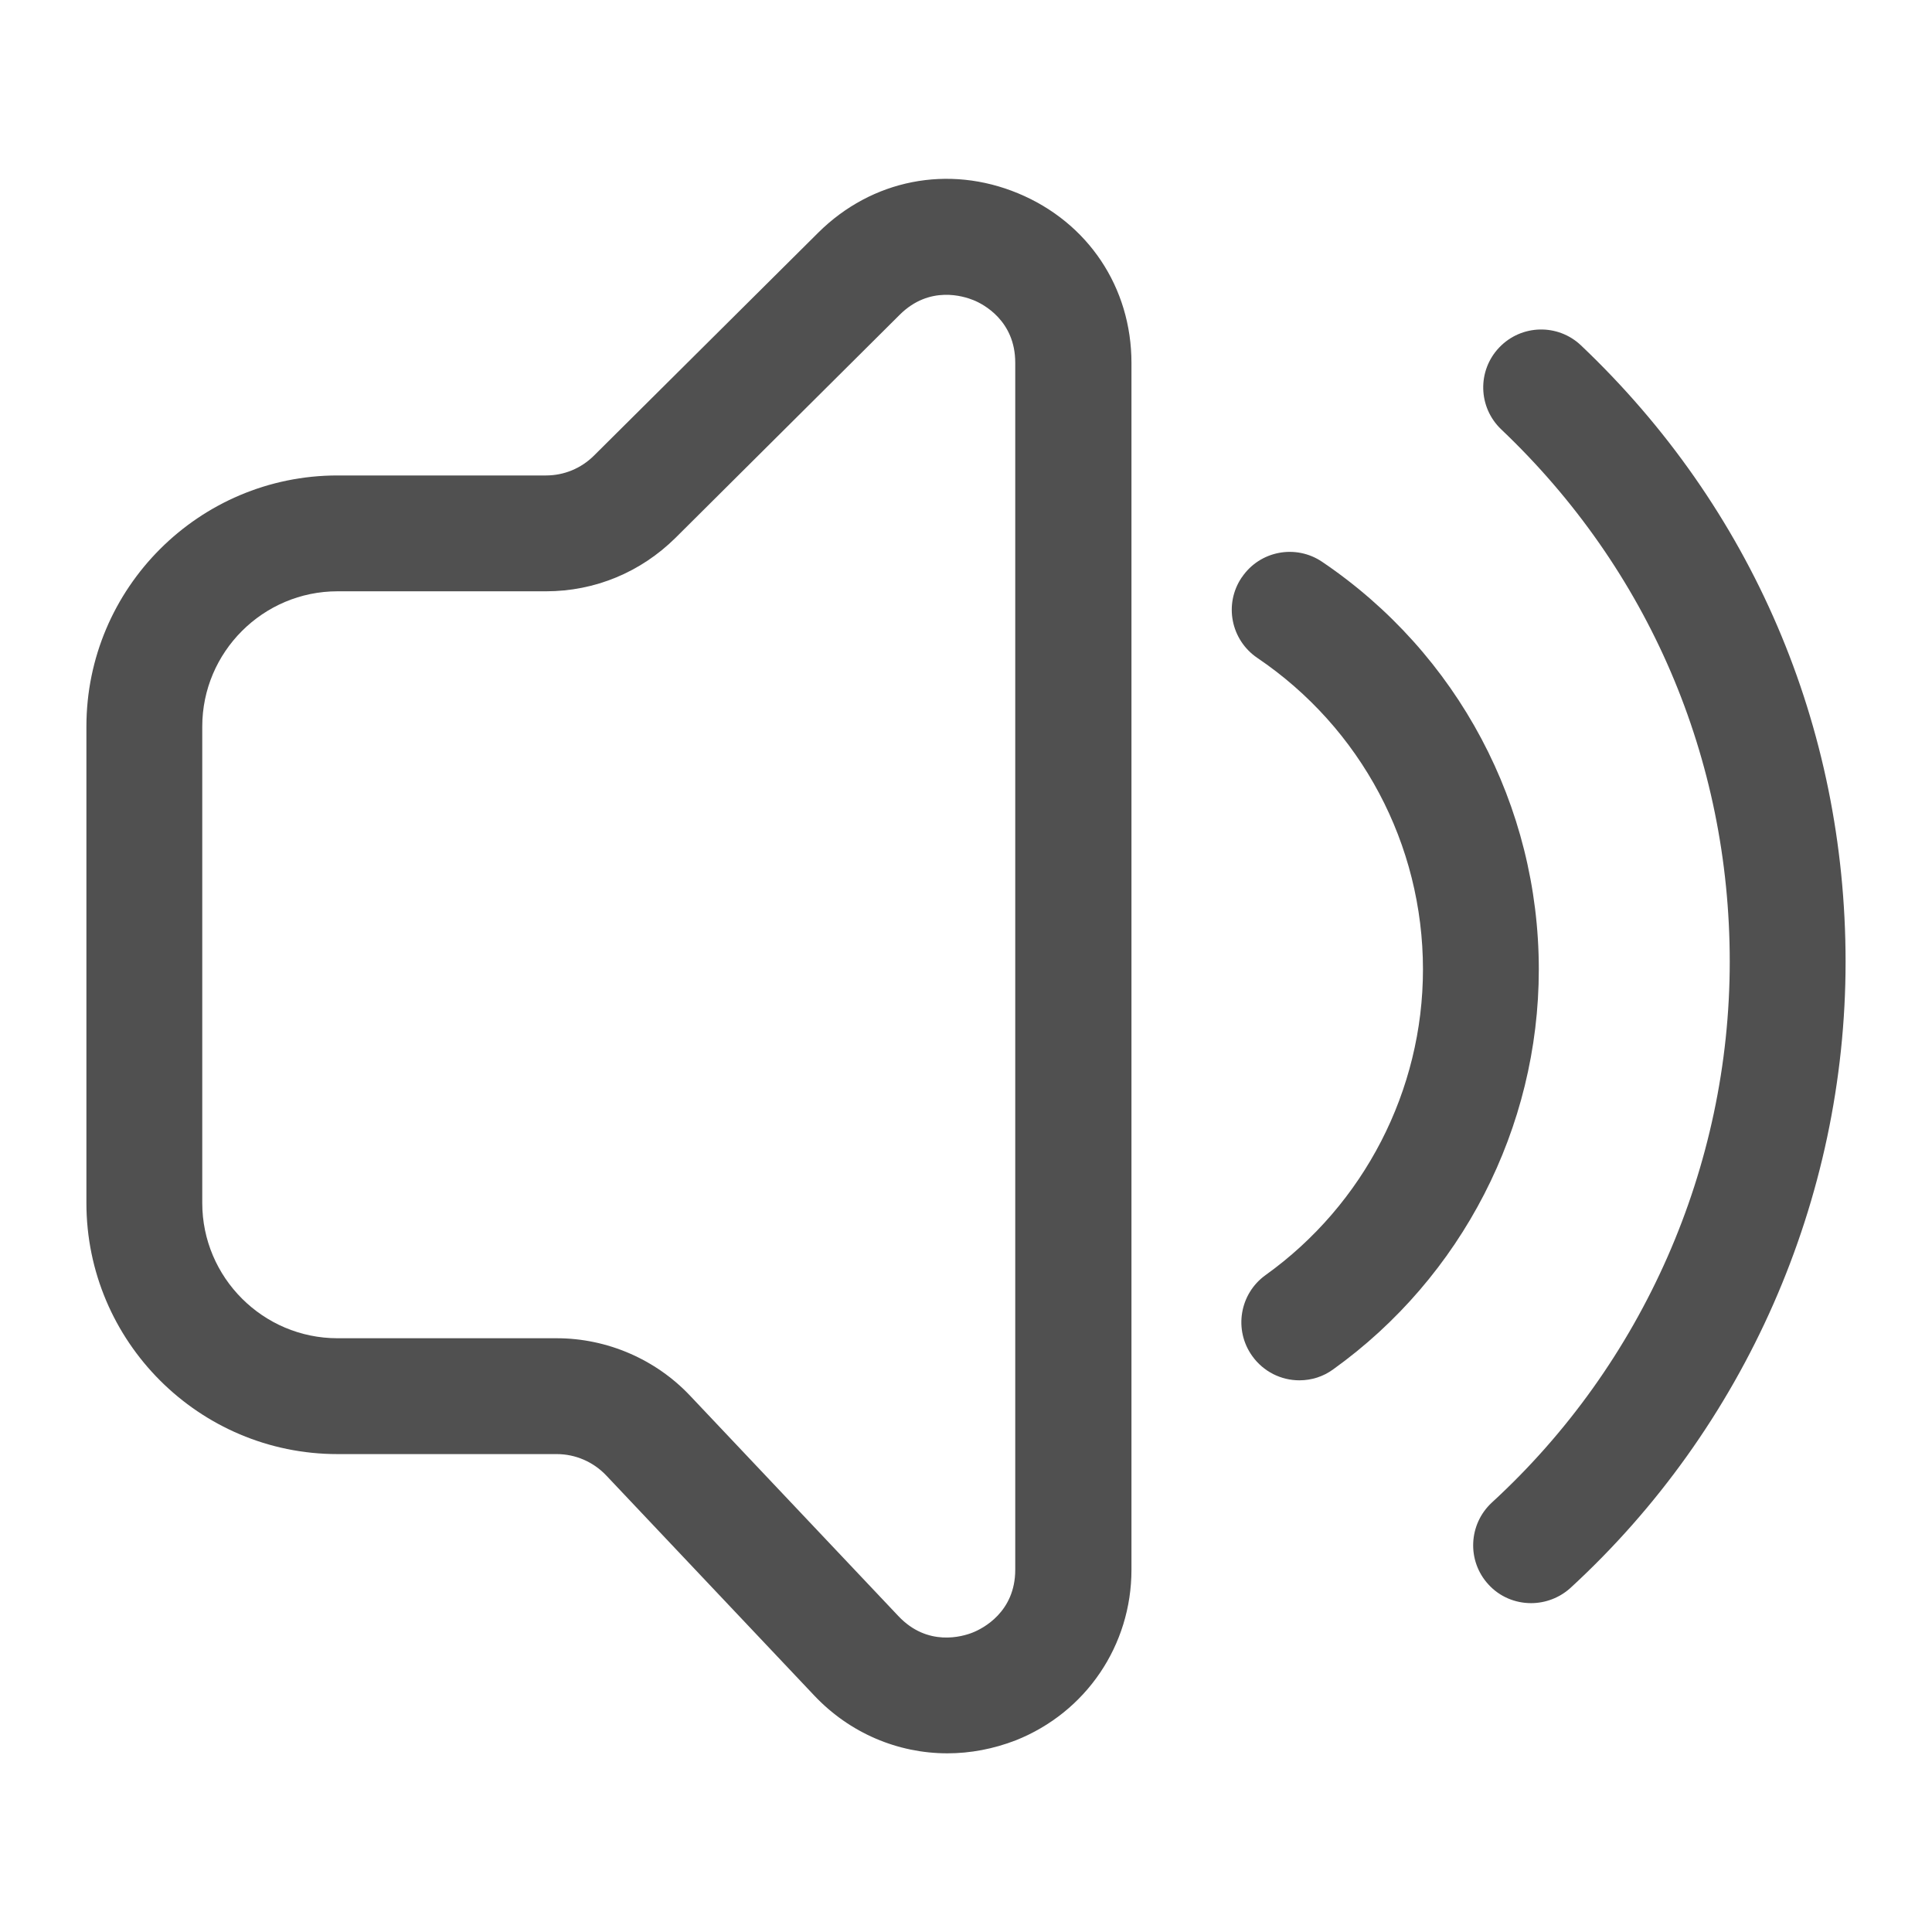 <?xml version="1.0" encoding="utf-8"?>
<!-- Generator: Adobe Illustrator 25.3.1, SVG Export Plug-In . SVG Version: 6.00 Build 0)  -->
<svg version="1.1" id="レイヤー_1" xmlns="http://www.w3.org/2000/svg" xmlns:xlink="http://www.w3.org/1999/xlink" x="0px"
	 y="0px" viewBox="0 0 1024 1024" style="enable-background:new 0 0 1024 1024;" xml:space="preserve">
<style type="text/css">
	.st0{fill:#505050;}
	.st1{fill:#505050;}
</style>
<path class="st0" d="M502.1,929.3c-26.2,0-51.7-10.7-70.5-30.6L321.2,781.9c-6.8-7.1-16.2-11.2-26.1-11.2H178.9
	c-73.4,0-133.1-59.7-133.1-133.1V385.1c0-73.4,59.7-133.1,133.1-133.1h110.5c9.5,0,18.5-3.7,25.3-10.4l119-118.3
	c28.4-28.2,69-36.2,106-20.8s60,49.8,60,89.9V832c0,40.1-24.1,75.6-61.3,90.4C526.5,927,514.3,929.3,502.1,929.3L502.1,929.3z
	 M178.9,313.4c-39.5,0-71.7,32.2-71.7,71.7v252.5c0,39.5,32.2,71.7,71.7,71.7h116.2c26.6,0,52.4,11.1,70.7,30.5l110.4,116.8
	c15.5,16.4,34,10.8,39.3,8.7c5.3-2.1,22.6-10.8,22.6-33.3V192.2c0-22.2-16.9-31-22.1-33.1c-5.2-2.1-23.3-8-39.1,7.7L358,285.1
	c-18.4,18.2-42.7,28.3-68.6,28.3L178.9,313.4L178.9,313.4z"/>
<path class="st1" d="M688.7,731.6c-9.6,0-19-4.5-25-12.9c-9.9-13.8-6.7-33,7.1-42.9c52.2-37.4,83.4-97.9,83.4-162
	c0-66.3-32.8-127.9-87.8-165.1c-14-9.5-17.8-28.5-8.3-42.6c0,0,0-0.1,0.1-0.1c9.5-14.1,28.6-17.7,42.6-8.2c0,0,0,0,0,0
	c71.9,48.6,114.8,129.3,114.8,216c0,83.9-40.8,163.1-109,212C701.4,729.6,695.2,731.6,688.7,731.6L688.7,731.6z"/>
<path class="st1" d="M811.5,849.7c-8.3,0-16.6-3.3-22.6-9.9c-11.5-12.5-10.6-31.9,1.8-43.4c80.1-73.5,126.1-178,126.1-286.7
	c0-107.7-43-207.9-121.1-282.1c-12.3-11.7-12.8-31.1-1.1-43.4c11.7-12.3,31.1-12.8,43.4-1.1c90.5,85.9,140.2,201.9,140.2,326.7
	c0,125.8-53.2,246.8-146,332C826.6,846.8,819.2,849.7,811.5,849.7L811.5,849.7z"/>
</svg>
